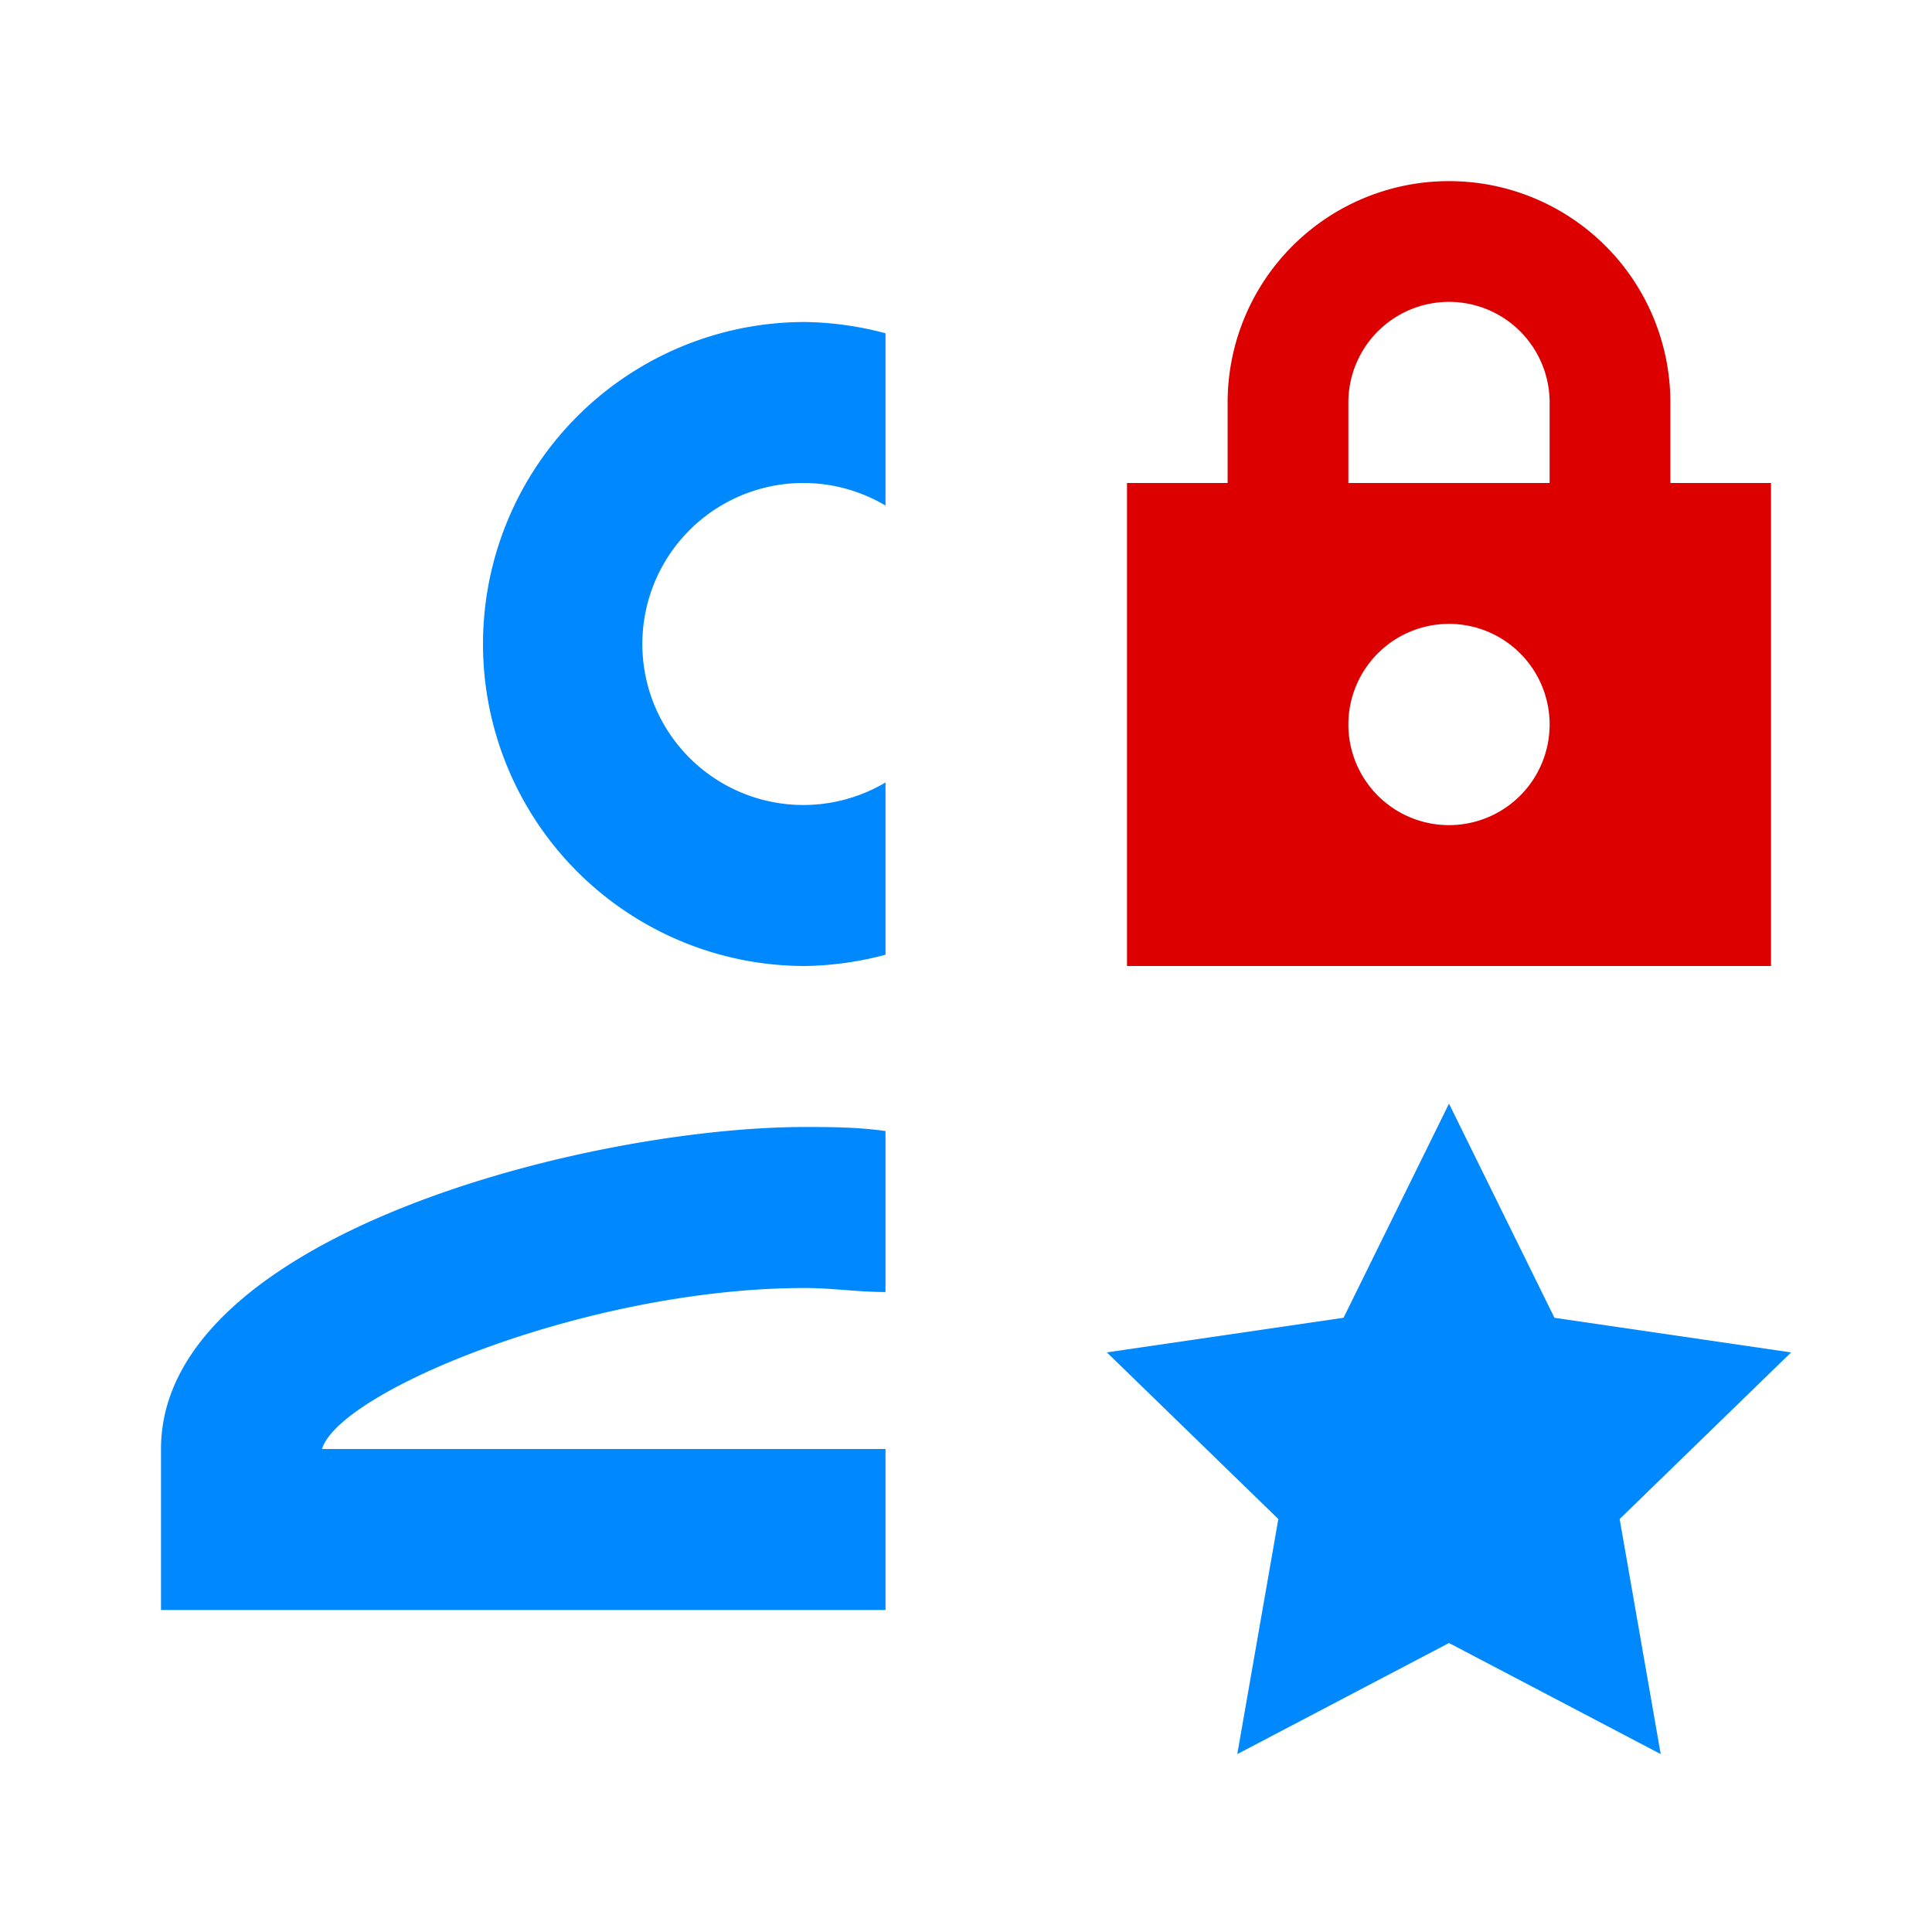 <svg xmlns="http://www.w3.org/2000/svg" viewBox="0 0 24 24"><path d="M18,13.71l1.31,2.66,2.94.43-2.13,2.07.51,2.92L18,20.41l-2.63,1.38.51-2.92L13.75,16.8l2.94-.43ZM10,12a4.09,4.09,0,0,0,1-.14V9.72a2,2,0,1,1,0-3.44V4.14A4.09,4.09,0,0,0,10,4a4,4,0,0,0,0,8Zm1,8H2V18c0-2.66,5.33-4,8-4,.3,0,.64,0,1,.05v2c-.34,0-.67-.05-1-.05-2.69,0-5.78,1.28-6,2h7Z" fill="#08f"/><path d="M20.75,6V5a2.75,2.75,0,0,0-5.5,0V6H14v6h8V6ZM18,10.25A1.25,1.25,0,1,1,19.25,9,1.25,1.25,0,0,1,18,10.25ZM16.75,6V5a1.25,1.25,0,0,1,2.5,0V6Z" fill="#d00"/></svg>